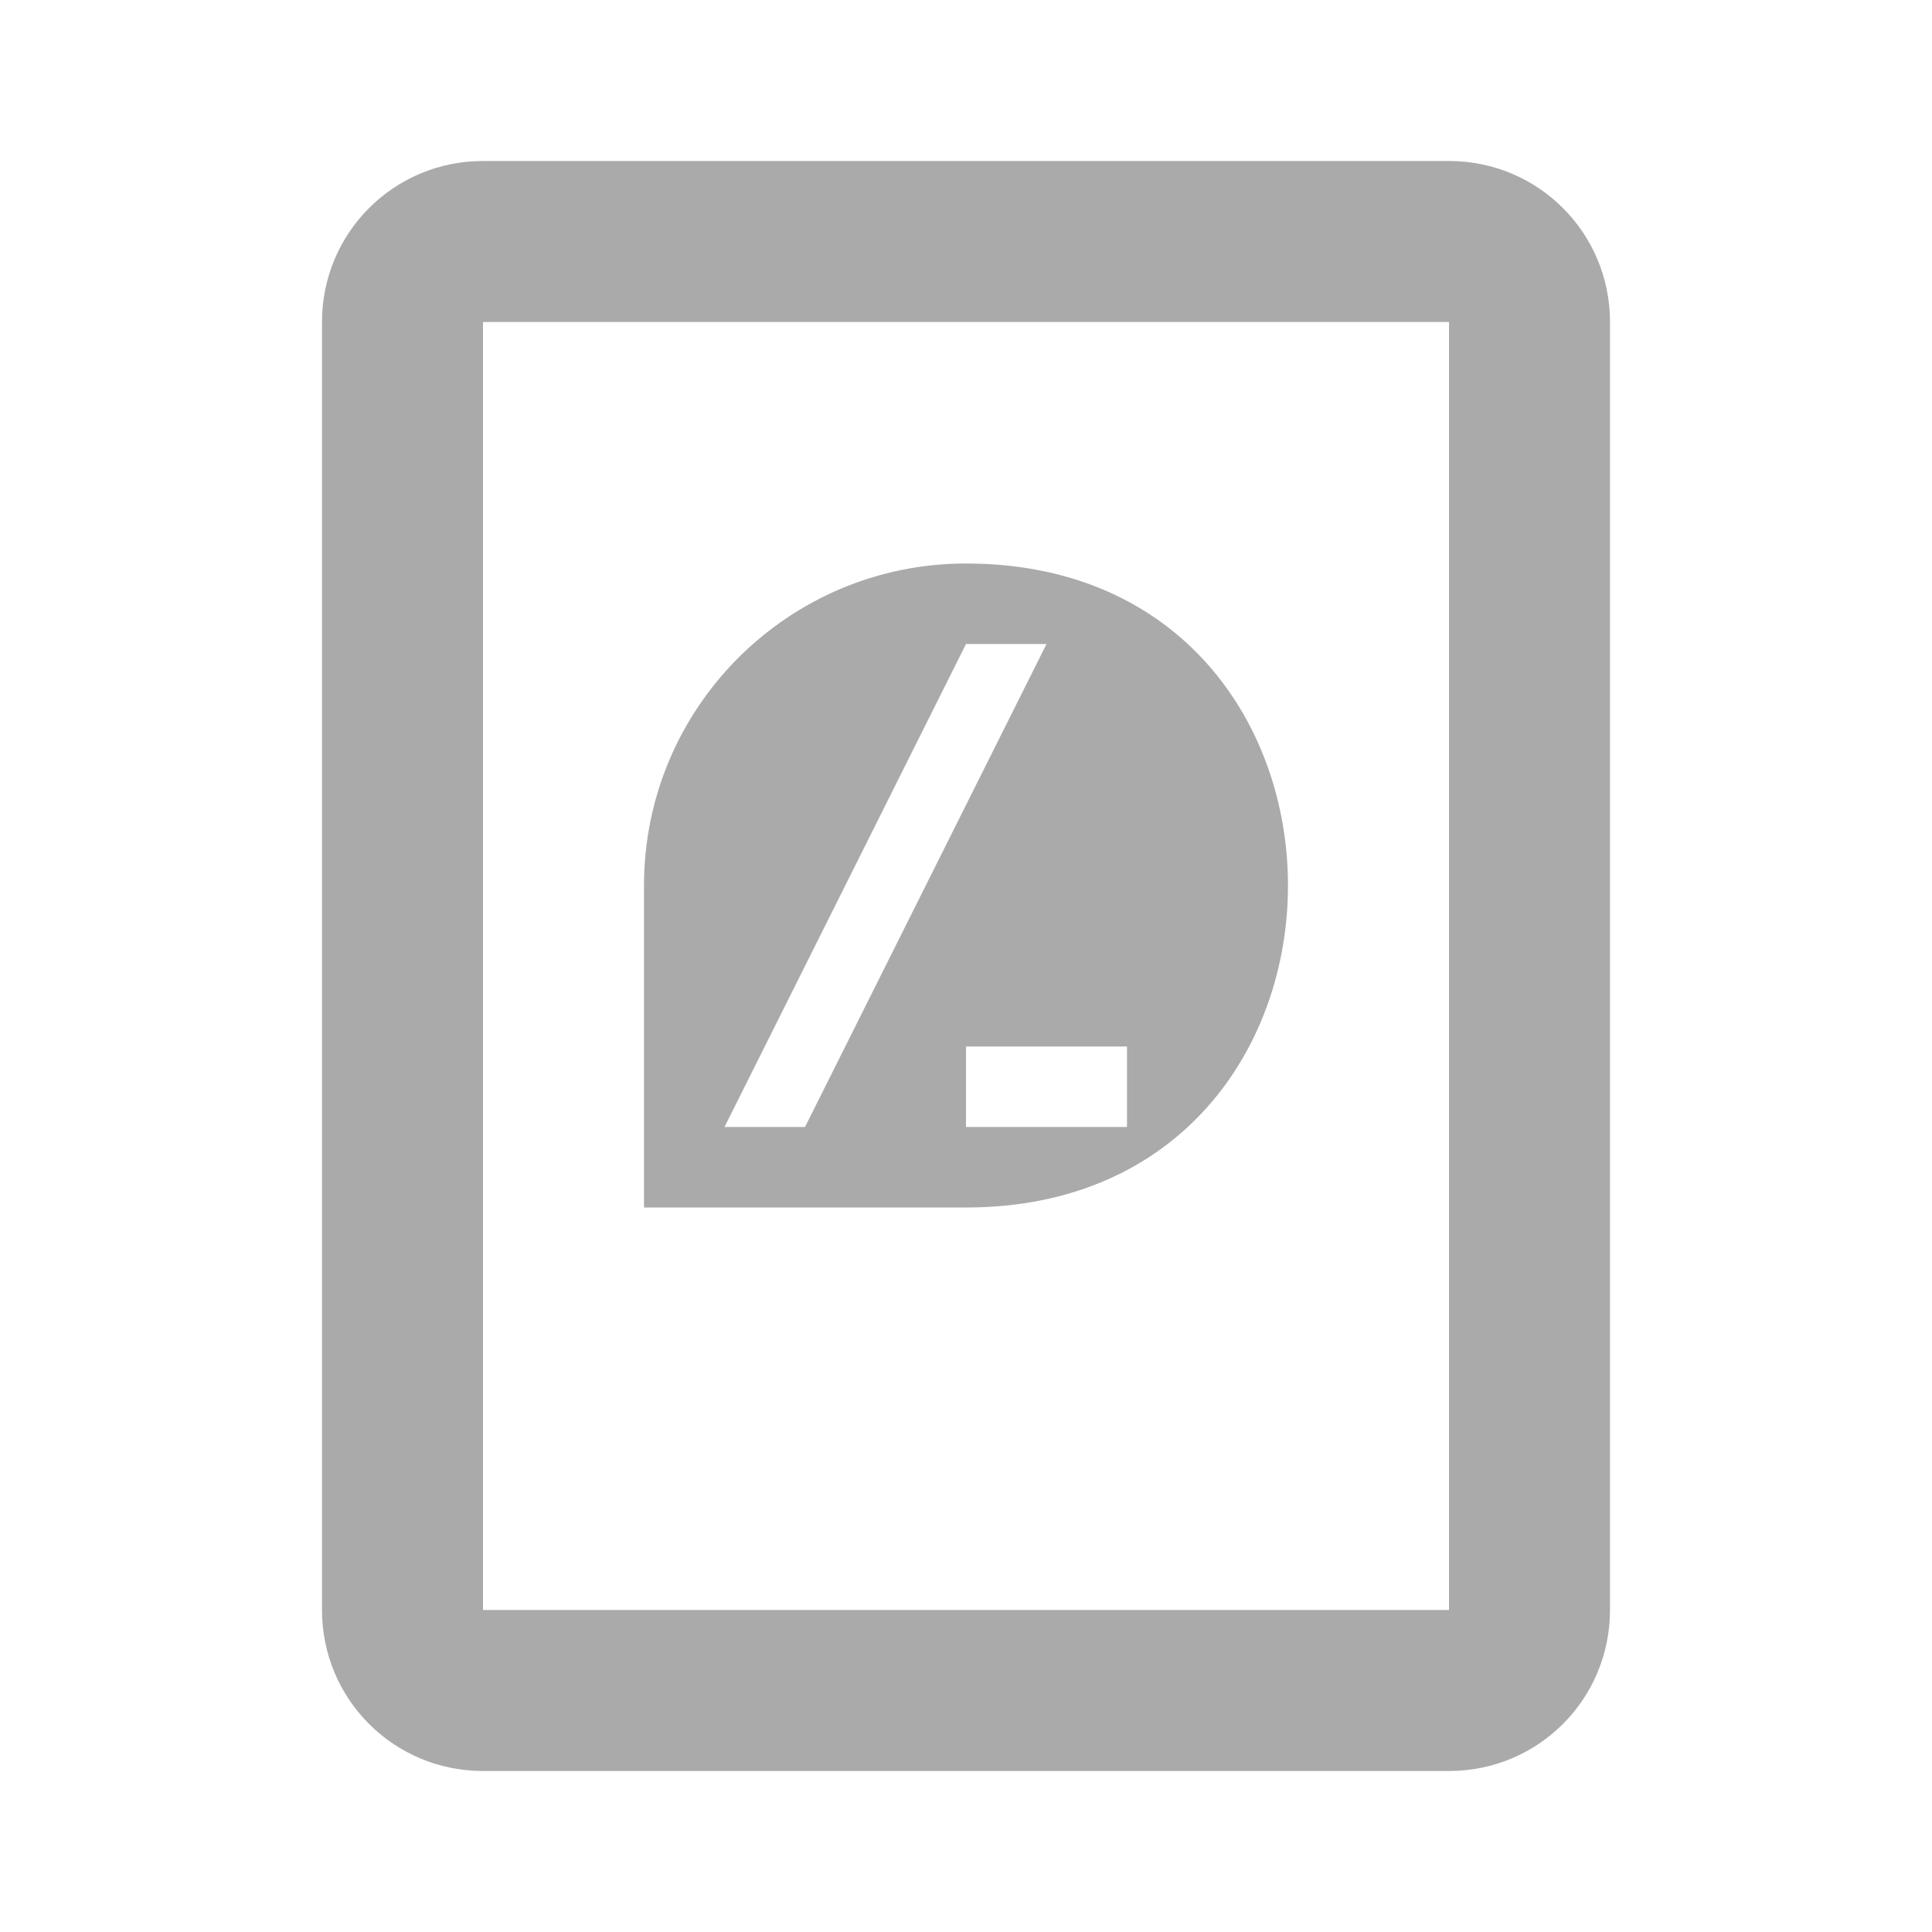 <svg width="24" height="24" version="1.1" xmlns="http://www.w3.org/2000/svg">
 <defs>
  <style id="current-color-scheme" type="text/css">.ColorScheme-Text { color:#aaaaaa; } .ColorScheme-Highlight { color:#5294e2; }</style>
 </defs>
 <path class="ColorScheme-Text" d="m12 7c5.333 0 5.333 8 0 8h-4v-4c0-2.209 1.791-4 4-4zm0 1-3 6h1l3-6zm0 5v1h2v-1z" fill="currentColor"/>
 <path class="ColorScheme-Text" d="m6 2c-1.108 0-2 0.892-2 2v16c0 1.108 0.892 2 2 2h12c1.108 0 2-0.892 2-2v-16c0-1.108-0.892-2-2-2zm0 2h12v16h-12z" fill="currentColor"/>
</svg>
